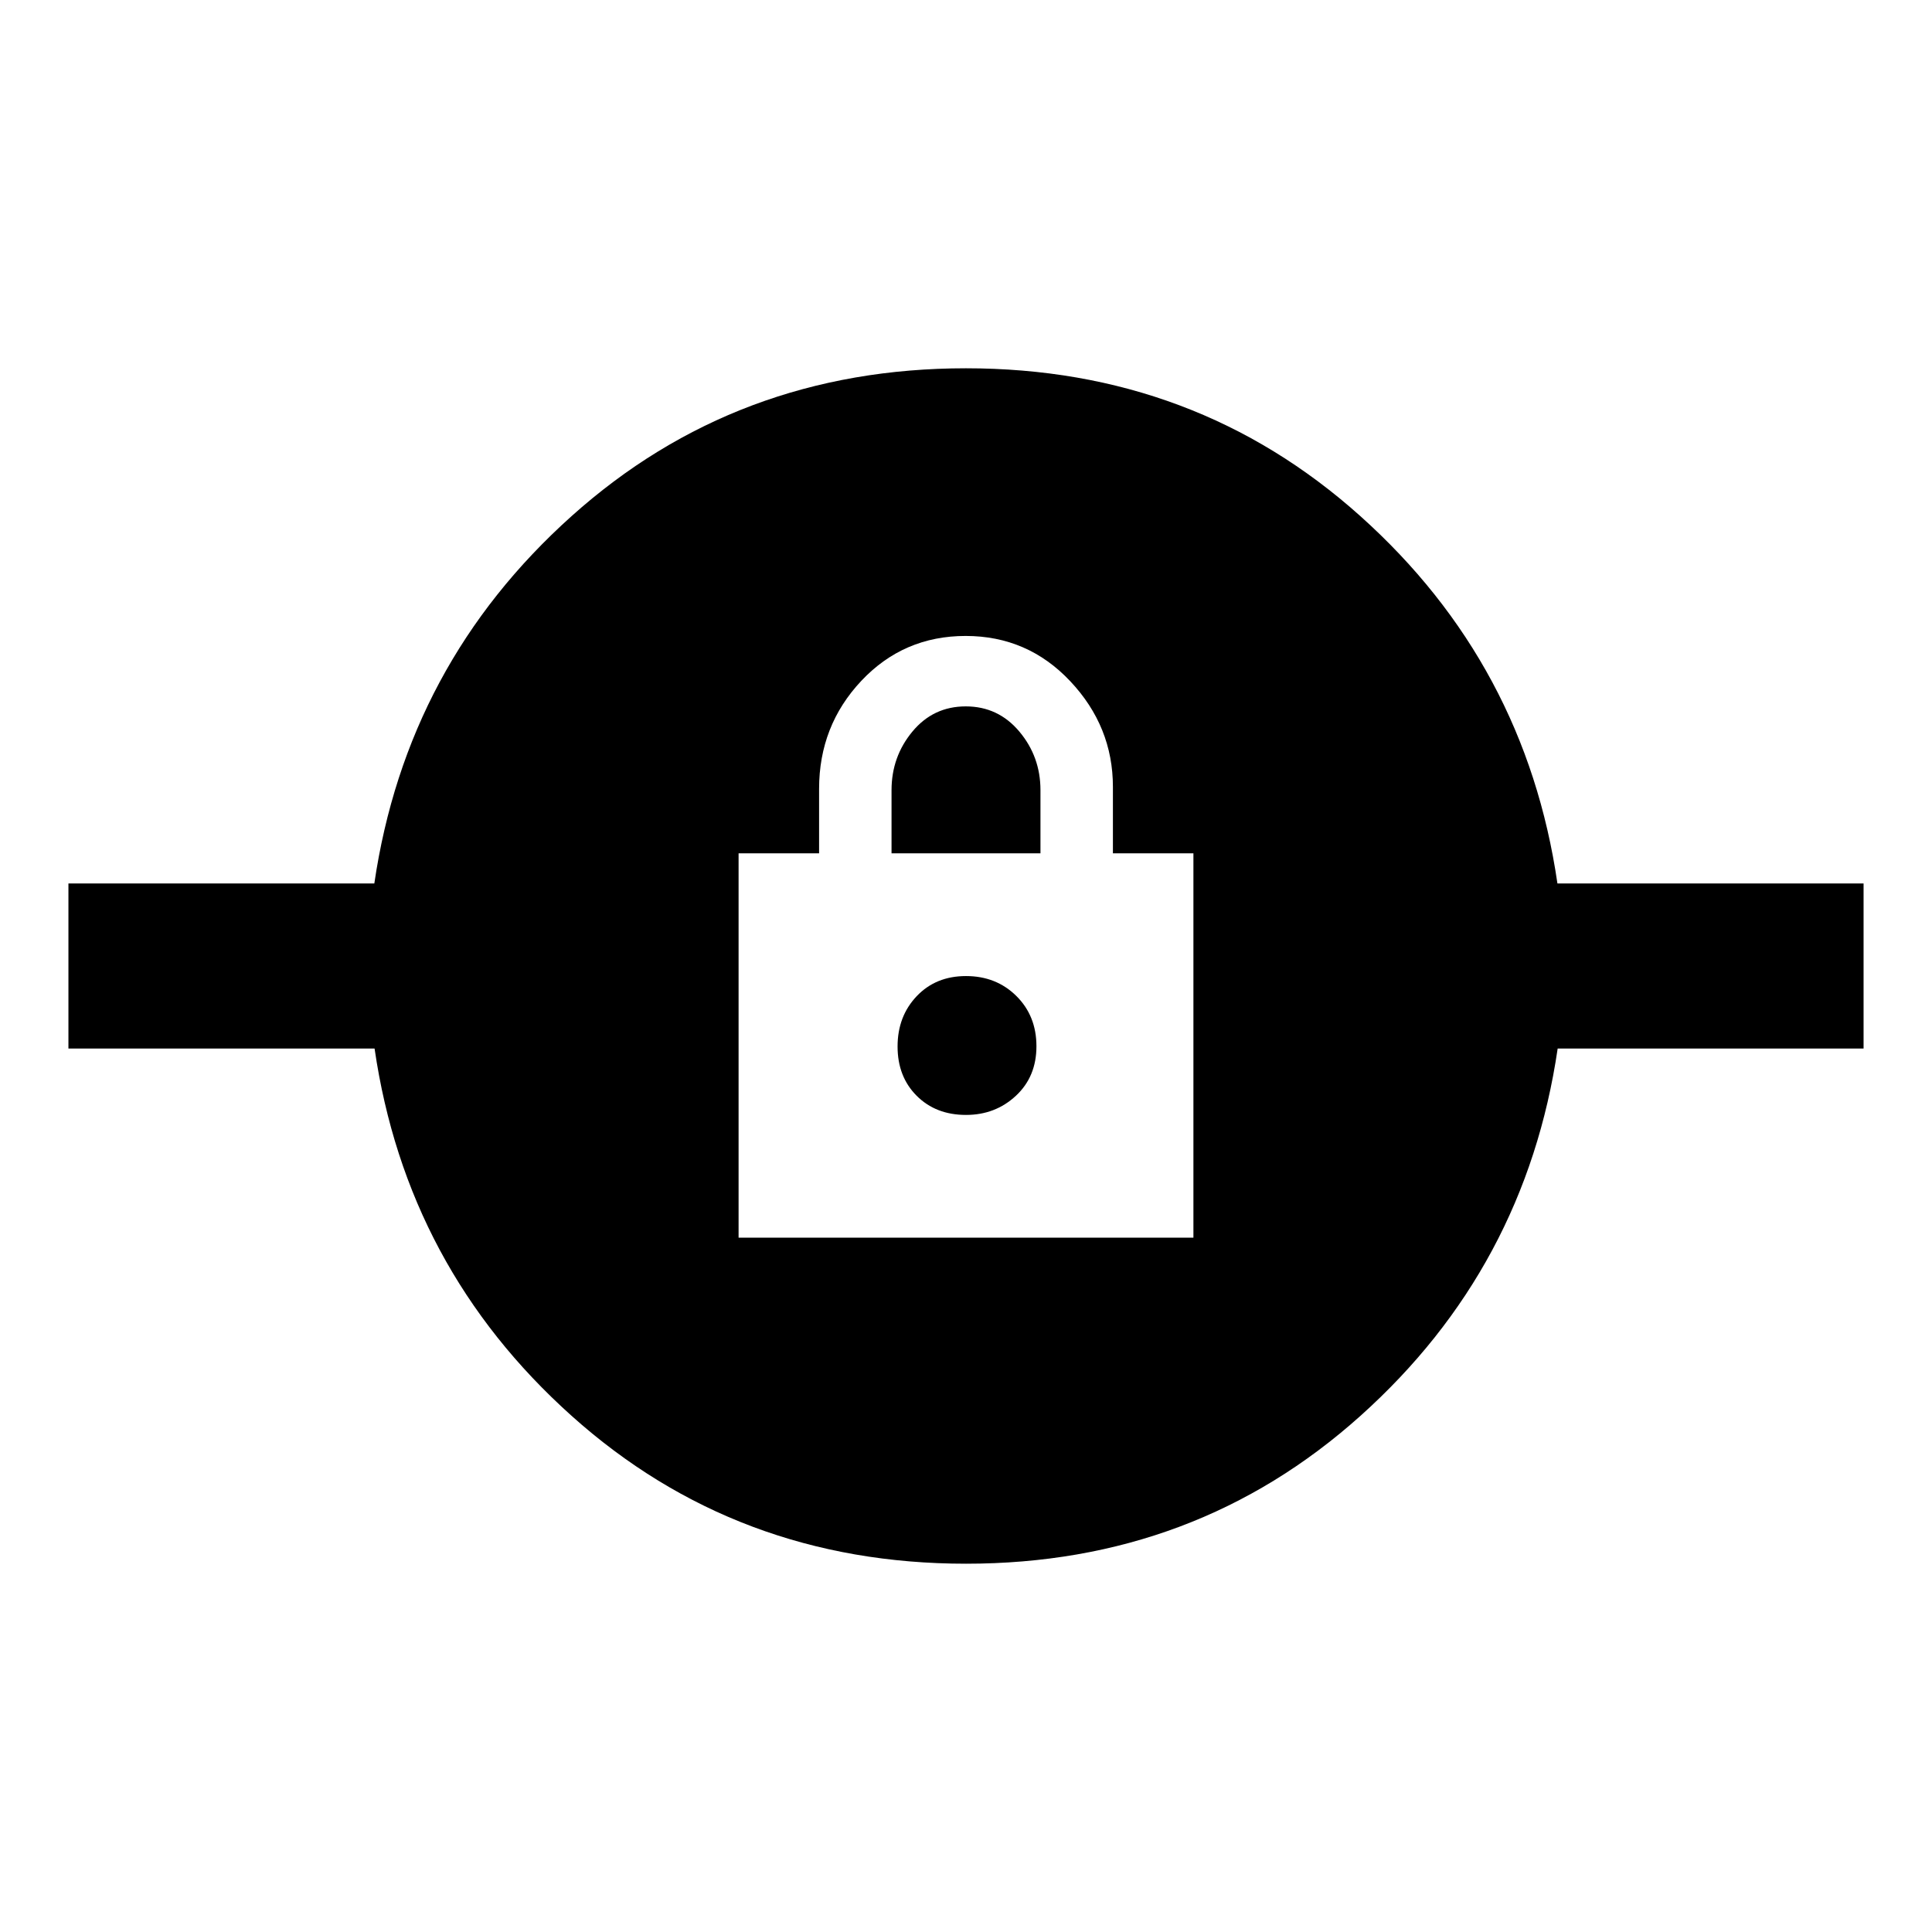 <svg xmlns="http://www.w3.org/2000/svg" height="48" viewBox="0 -960 960 960" width="48"><path d="M480.03-183Q366-183 284-256.5T186.12-439H34v-82h152q16-109 97.97-182.5 81.96-73.5 196-73.5Q594-777 676-703.5T773.88-521H926v82H774q-16 109-97.97 182.5-81.96 73.5-196 73.5ZM367-345h226v-191h-40v-33q0-30-21.19-52.5-21.18-22.5-51.98-22.5Q449-644 428-621.71q-21 22.3-21 53.71v32h-40v191Zm113-61q-15 0-24.5-9.5T446-440q0-15 9.5-25t24.5-10q15 0 25 9.88 10 9.89 10 25 0 15.12-10.22 24.62Q494.57-406 480-406Zm-37-130v-31.37q0-16.63 10.38-29.13 10.37-12.5 26.5-12.5 16.12 0 26.62 12.5t10.5 29.13V-536h-74Z"/></svg>